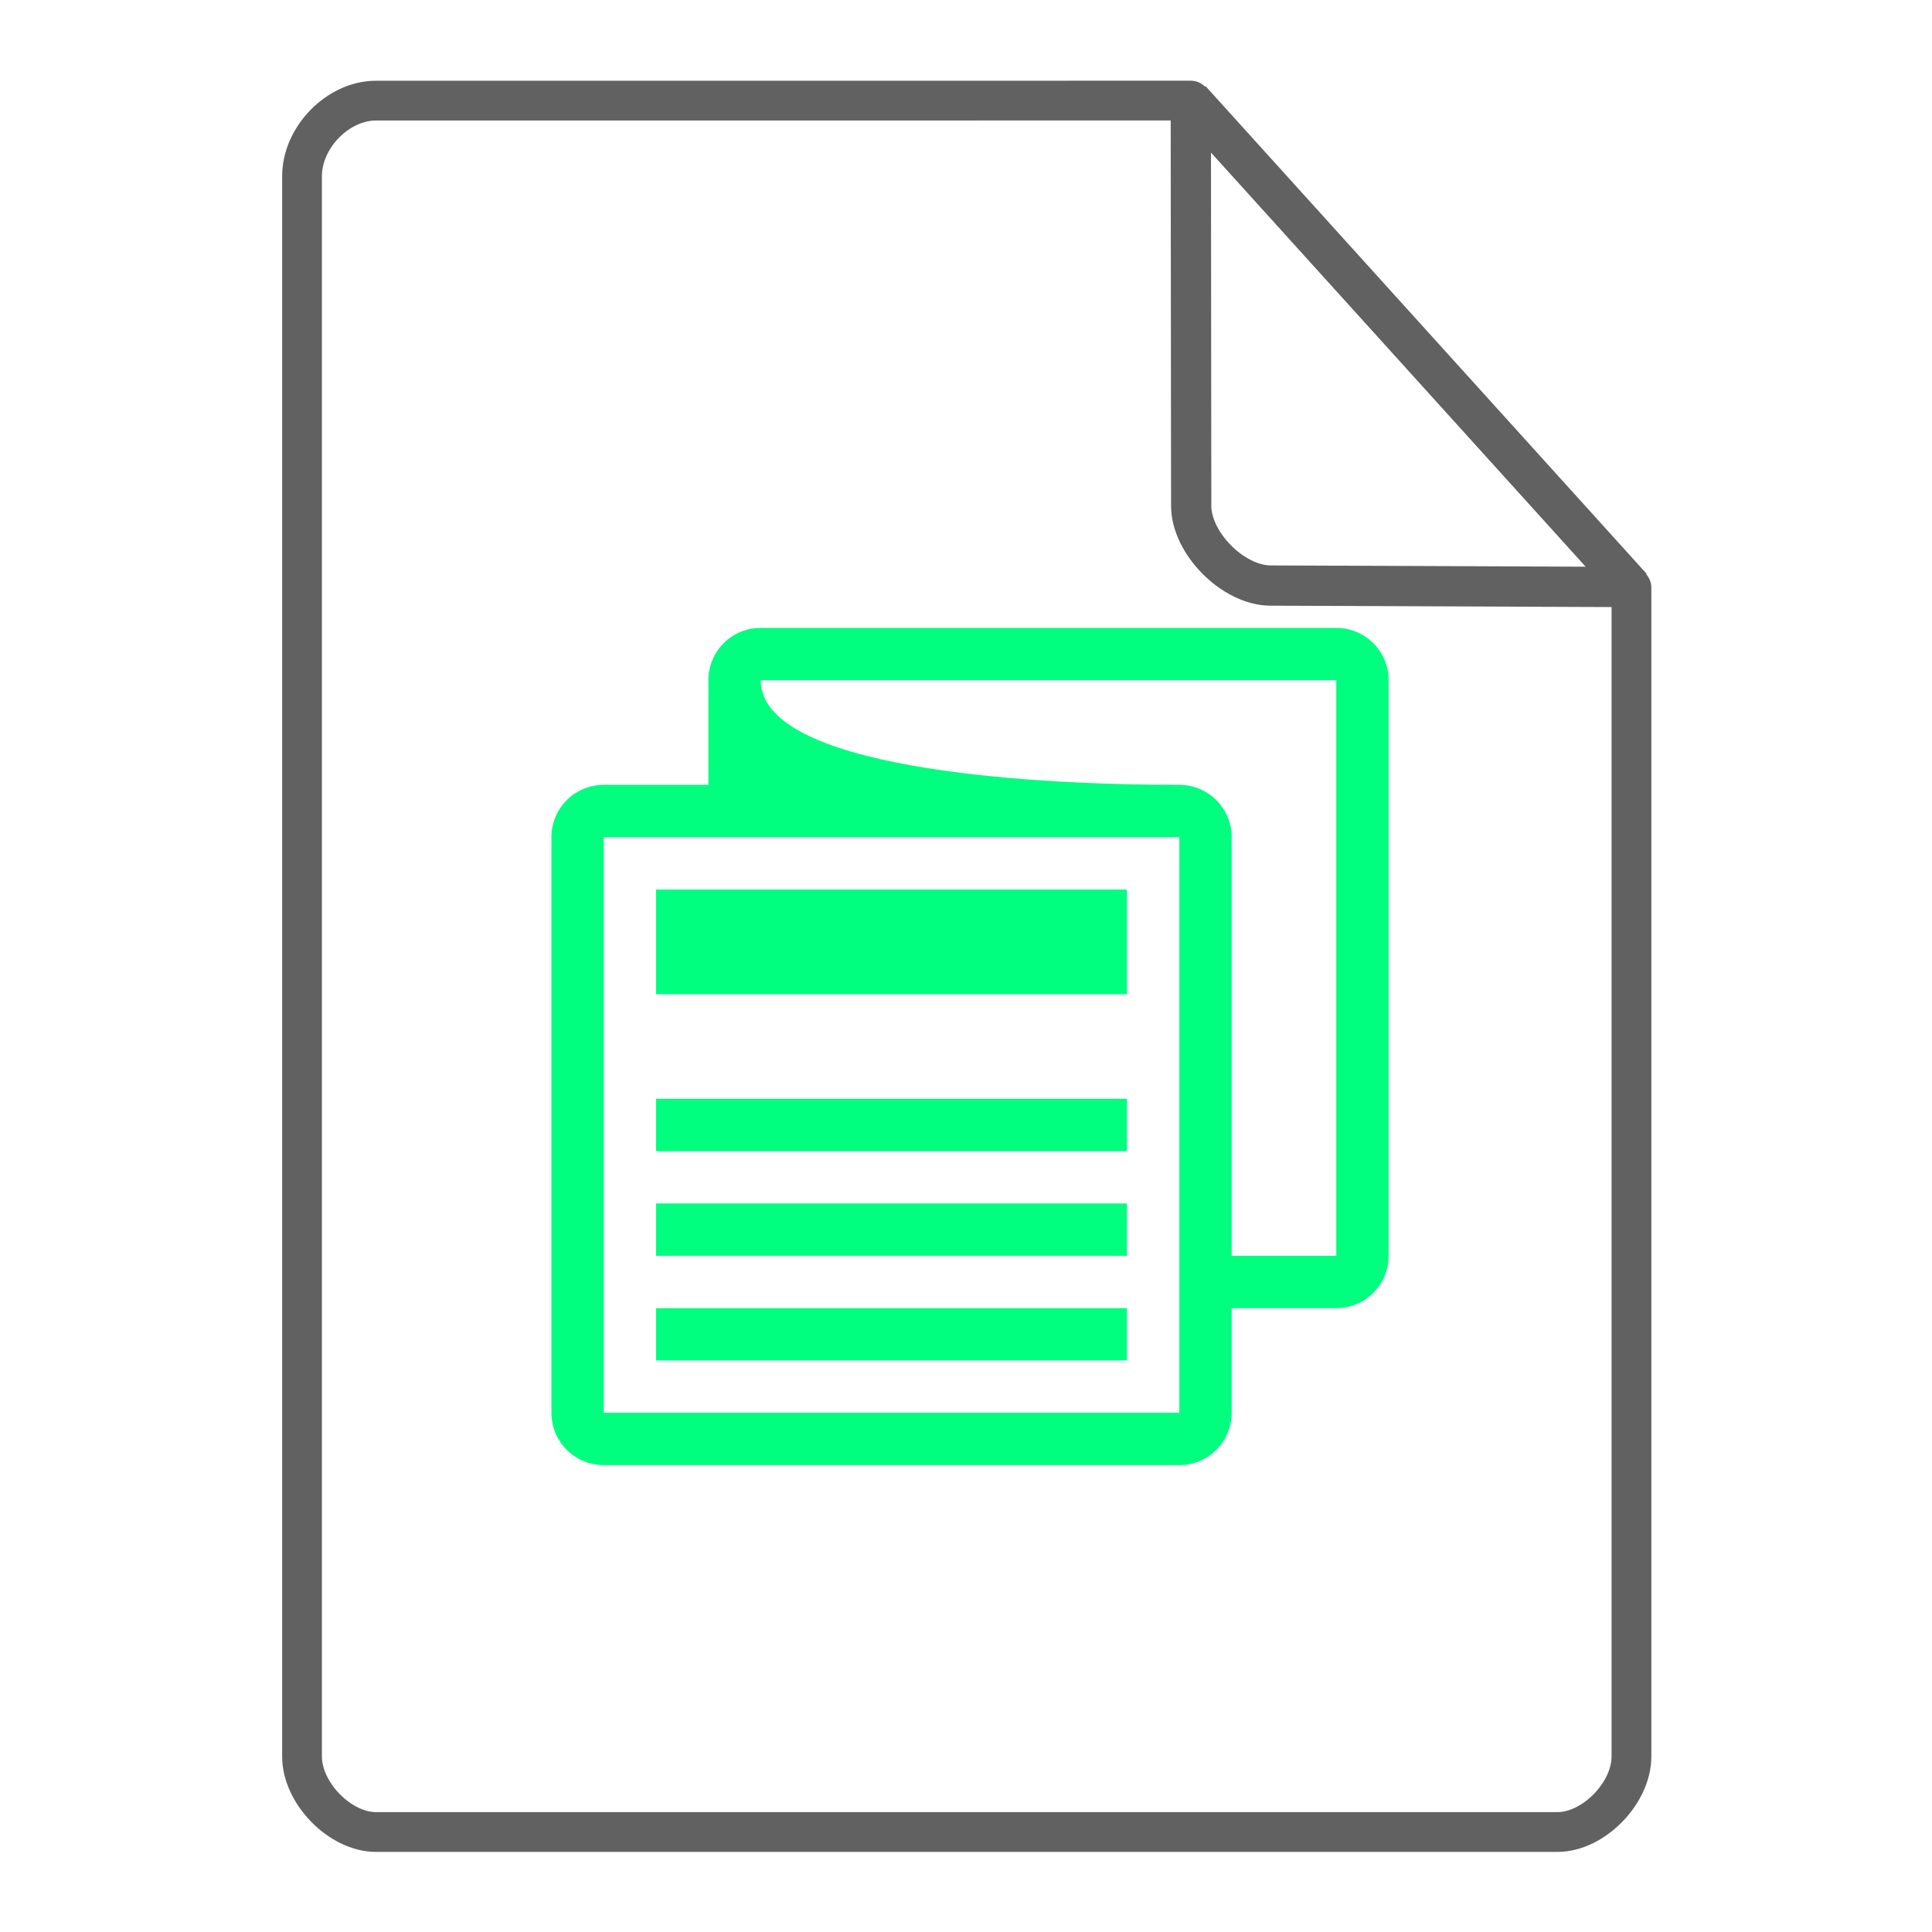 <svg height="48" width="48" xmlns="http://www.w3.org/2000/svg"><path d="M18.9 15.6c-.72 0-1.3.58-1.3 1.3v2.6H15c-.72 0-1.3.58-1.3 1.3v14.3c0 .72.58 1.3 1.3 1.3h14.3c.72 0 1.3-.58 1.3-1.3v-2.6h2.6c.72 0 1.3-.58 1.3-1.3V16.9c0-.72-.58-1.3-1.3-1.3H18.9zm0 1.3h14.3v14.3h-2.6V20.8c0-.72-.58-1.3-1.3-1.3-3.9 0-10.4-.423-10.4-2.6zM15 20.8h14.3v14.3H15V20.8zm1.3 1.3v2.6H28v-2.6H16.3zm0 5.2v1.3H28v-1.3H16.3zm0 2.6v1.3H28v-1.3H16.3zm0 2.6v1.3H28v-1.3H16.3z" fill="#00FE7F"/><g fill="none" stroke="#616161" stroke-linecap="round"><path d="M7.504 43.64c0 .912.946 1.876 1.838 1.876h29.353c.892 0 1.838-.964 1.838-1.875m0 0V14.599l-10.948-12.1L9.342 2.5c-.946 0-1.838.912-1.838 1.876V43.64" stroke-width=".988" stroke-linejoin="round"/><path d="M29.585 2.48l10.948 12.104-8.968-.036c-.927-.003-1.97-1.053-1.97-1.98z" stroke-linejoin="bevel"/></g></svg>